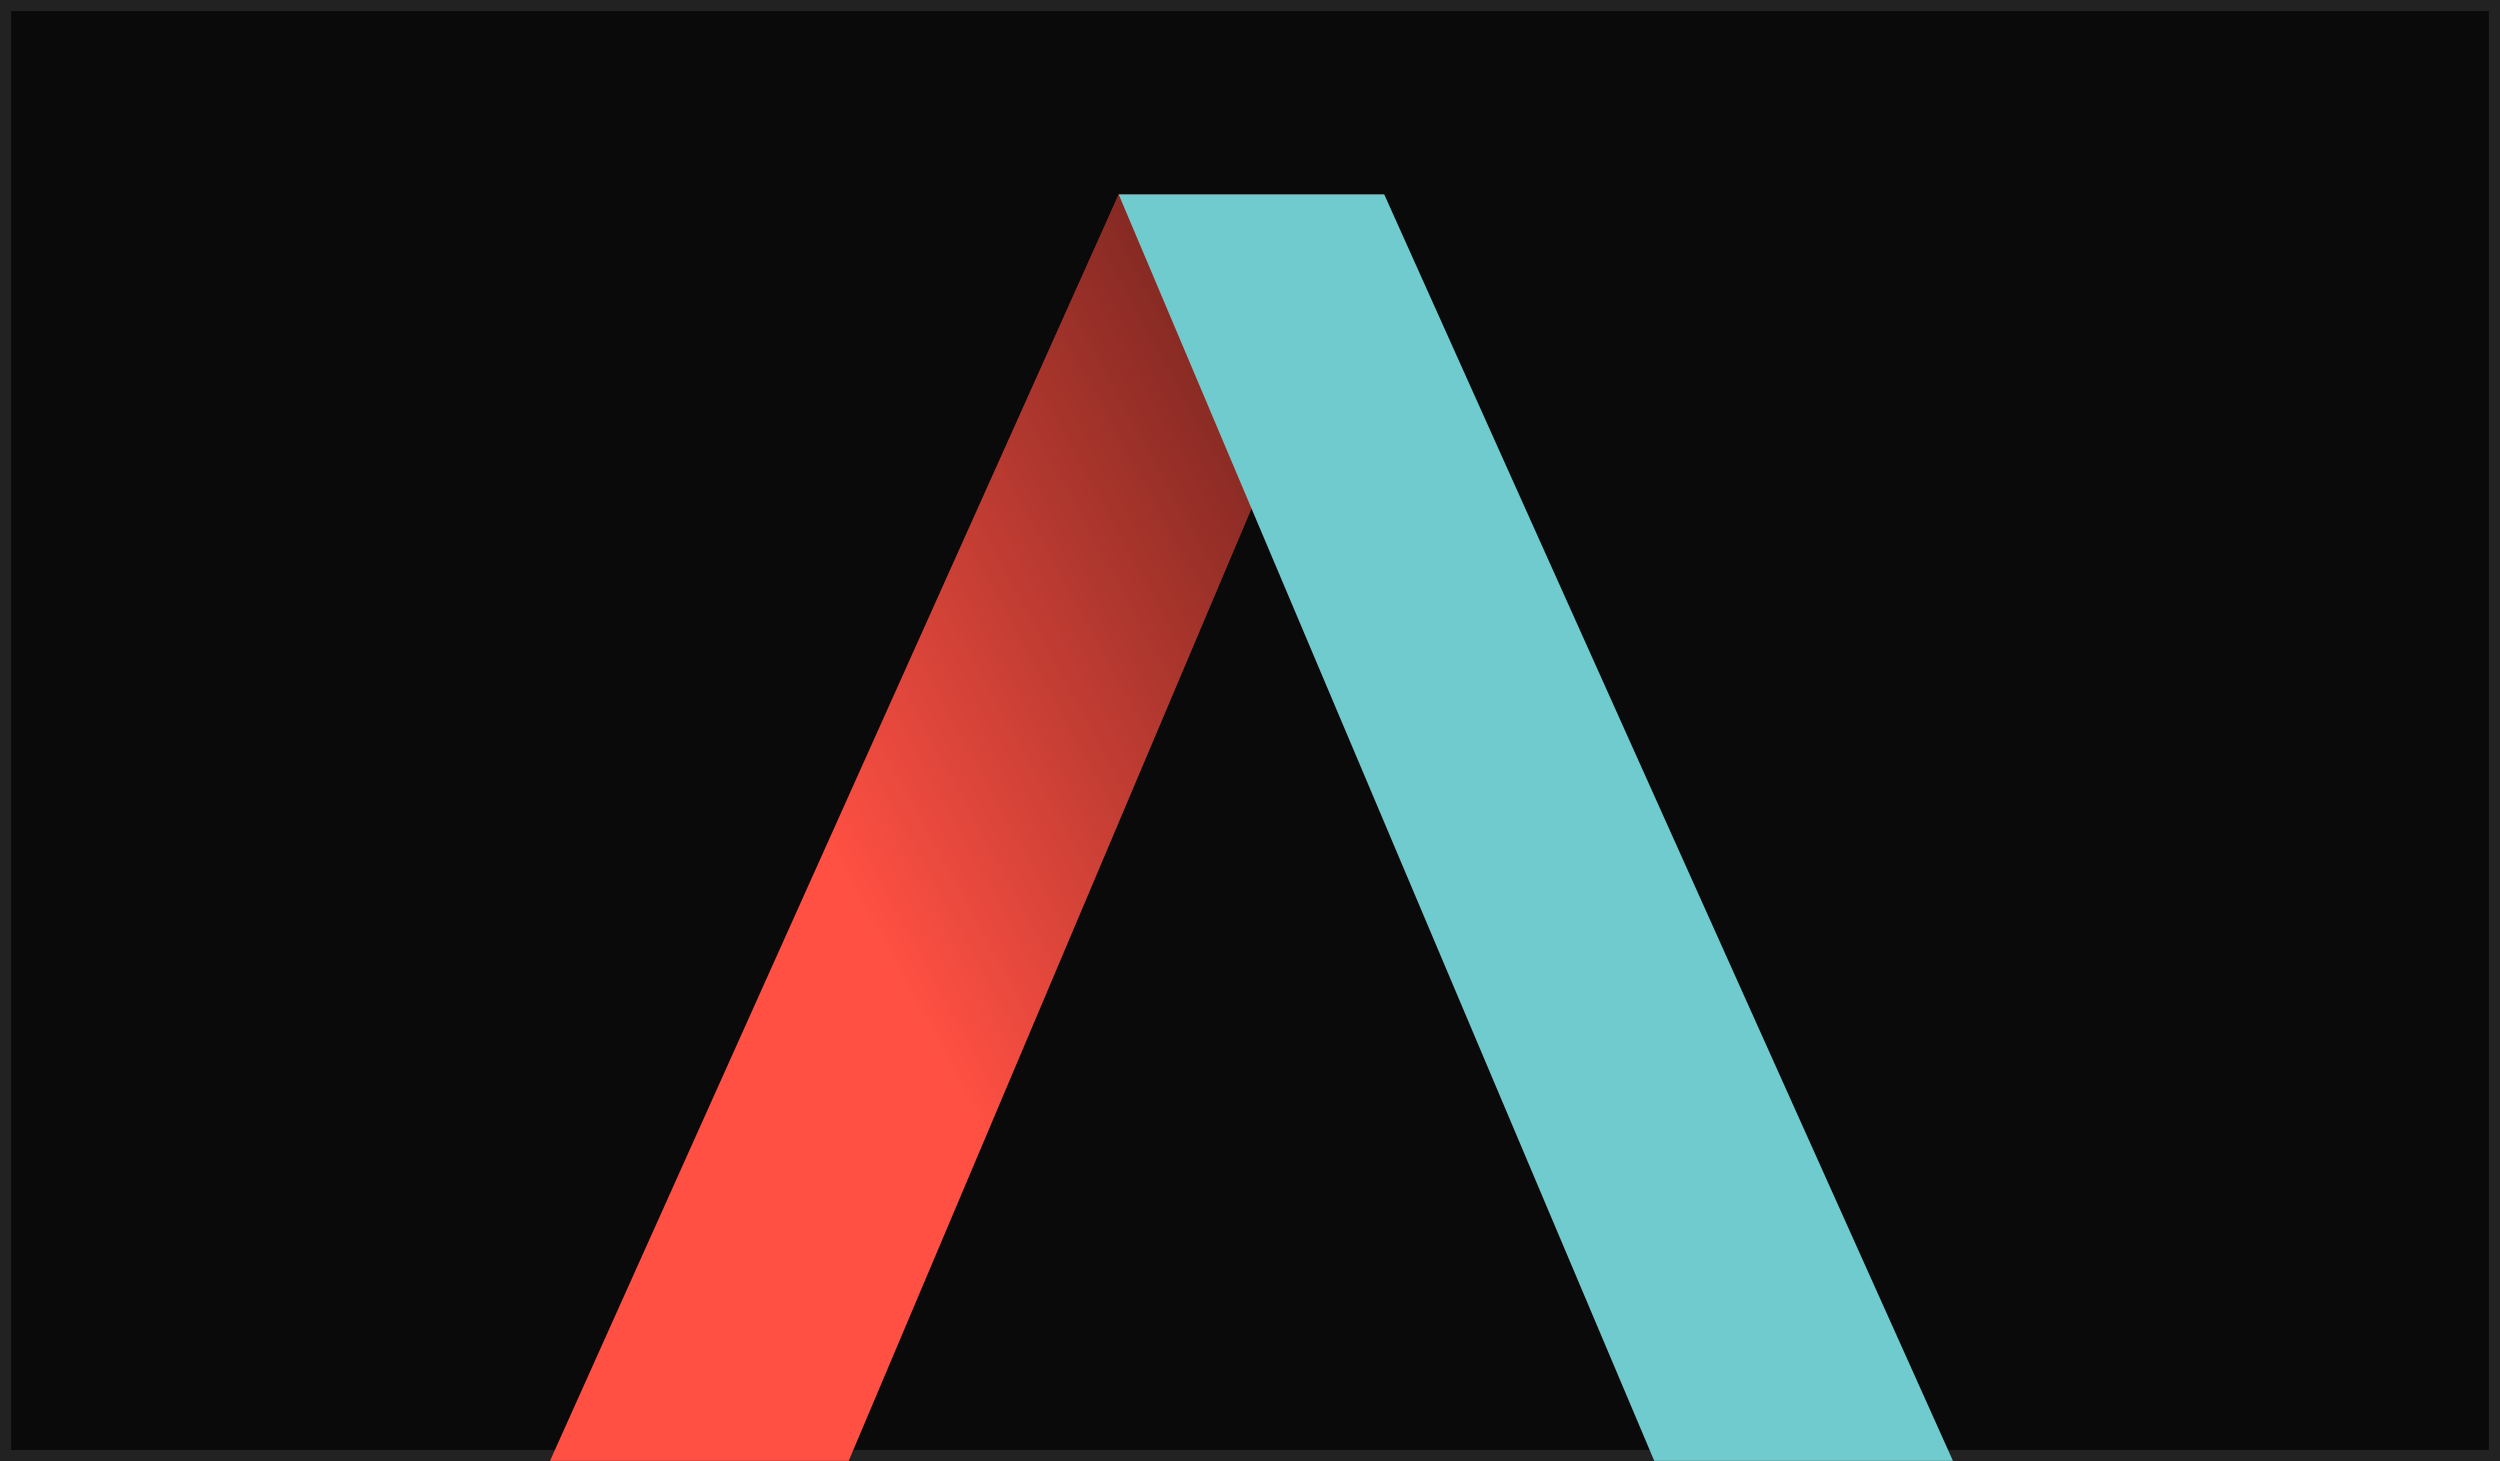 <svg xmlns="http://www.w3.org/2000/svg" xmlns:xlink="http://www.w3.org/1999/xlink" width="450" height="263" viewBox="0 0 450 263">
  <defs>
    <linearGradient id="linear-gradient" x1="0.954" y1="0.14" x2="0.398" y2="0.601" gradientUnits="objectBoundingBox">
      <stop offset="0"/>
      <stop offset="0.09" stop-opacity="0.91"/>
      <stop offset="1" stop-opacity="0"/>
    </linearGradient>
  </defs>
  <g id="Coloured" transform="translate(-731 -314)">
    <g id="Group_1323" data-name="Group 1323">
      <g id="Rectangle_2206" data-name="Rectangle 2206" transform="translate(731 314)" fill="#0a0a0a" stroke="rgba(255,255,255,0.1)" stroke-width="2">
        <rect width="450" height="263" stroke="none"/>
        <rect x="1" y="1" width="448" height="261" fill="none"/>
      </g>
    </g>
    <g id="Logo" transform="translate(830.001 349)" style="mix-blend-mode: luminosity;isolation: isolate">
      <g id="ORANGE_STROKE" transform="translate(0 0)">
        <g id="Group_1" data-name="Group 1">
          <path id="Path_1" data-name="Path 1" d="M154.966,4h-47.8L4.8,231.955H58.565Z" transform="translate(-4.8 -4)" fill="#ff5043"/>
          <path id="Path_2" data-name="Path 2" d="M154.966,4h-47.8L4.8,231.955H58.565Z" transform="translate(-4.8 -4)" opacity="0.57" fill="url(#linear-gradient)"/>
        </g>
      </g>
      <g id="BLUESTROKE" transform="translate(102.364)">
        <path id="Path_3" data-name="Path 3" d="M543.8,4h47.8L693.966,231.955H640.2Z" transform="translate(-543.8 -4)" fill="#70cbce"/>
      </g>
    </g>
  </g>
</svg>
